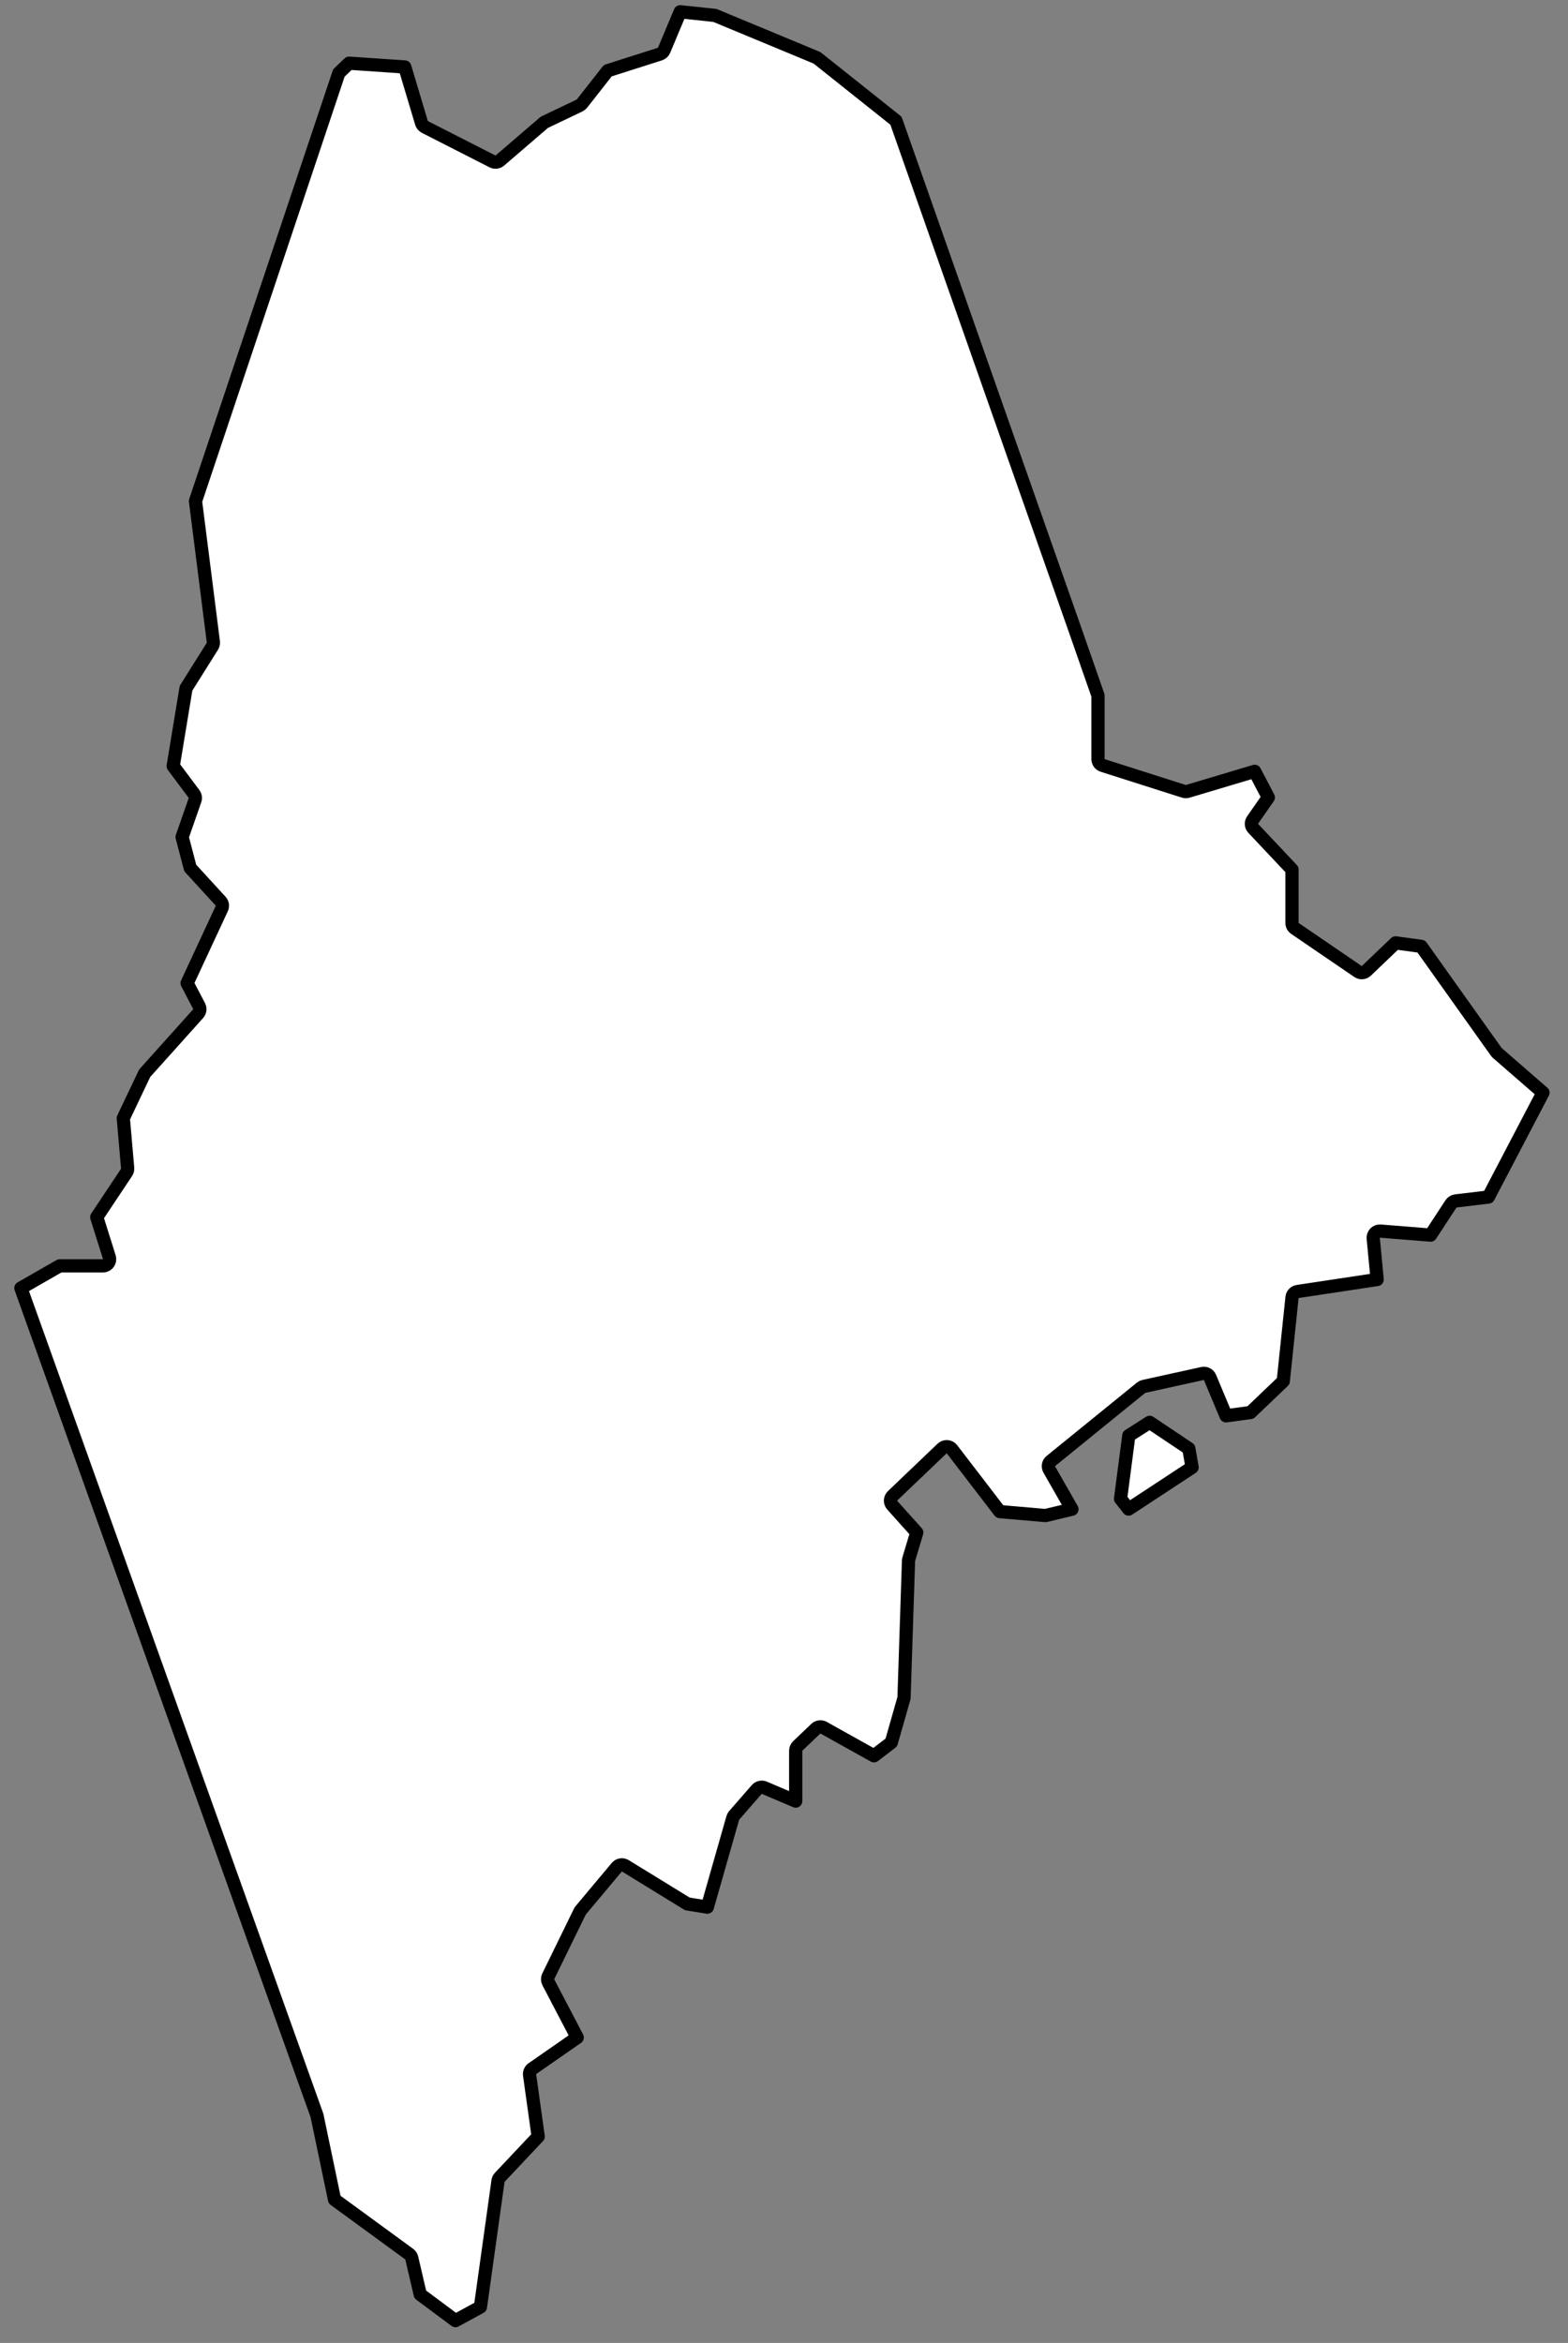 <svg width="83" height="124" viewBox="0 0 83 124" fill="none" xmlns="http://www.w3.org/2000/svg">
<rect x="0" y="0" width="83" height="124" fill="#808080" stroke="none"/>
<path d="M59.742 79.866L59.315 79.322L59.752 75.979L60.855 75.277L62.928 76.664L63.102 77.659L59.742 79.866ZM58.121 40.176C58.121 40.329 58.22 40.464 58.365 40.51L62.663 41.879C62.73 41.9 62.802 41.901 62.87 41.881L66.414 40.823L67.137 42.204L66.304 43.399C66.209 43.535 66.222 43.718 66.336 43.839L68.39 46.02V48.847C68.39 48.963 68.447 49.071 68.543 49.136L71.886 51.418C72.023 51.511 72.206 51.496 72.325 51.382L73.875 49.901L75.23 50.086L79.202 55.667C79.218 55.69 79.237 55.71 79.257 55.728L81.675 57.829L78.785 63.353L77.057 63.559C76.954 63.571 76.862 63.629 76.806 63.715L75.725 65.367L73.067 65.155C72.963 65.147 72.862 65.185 72.789 65.258C72.717 65.332 72.681 65.434 72.69 65.537L72.898 67.717L68.688 68.352C68.53 68.376 68.409 68.503 68.392 68.662L67.928 73.098L66.192 74.756L64.899 74.932L64.048 72.898C63.982 72.742 63.815 72.655 63.65 72.692L60.545 73.376C60.492 73.388 60.442 73.412 60.4 73.447L55.623 77.326C55.49 77.433 55.455 77.622 55.54 77.771L56.742 79.875L55.34 80.21L52.923 80L50.39 76.7C50.33 76.621 50.238 76.571 50.139 76.564C50.04 76.556 49.943 76.591 49.871 76.66L47.244 79.169C47.107 79.3 47.099 79.516 47.225 79.656L48.527 81.108L48.105 82.517C48.097 82.546 48.092 82.575 48.091 82.606L47.853 89.864L47.181 92.221L46.261 92.924L43.596 91.438C43.462 91.364 43.295 91.385 43.184 91.491L42.228 92.404C42.159 92.47 42.12 92.561 42.12 92.657V95.322L40.458 94.616C40.318 94.557 40.157 94.594 40.057 94.708L38.863 96.077C38.829 96.116 38.804 96.162 38.79 96.211L37.443 100.933L36.385 100.764L33.101 98.747C32.953 98.656 32.761 98.688 32.649 98.821L30.739 101.103C30.721 101.124 30.705 101.148 30.693 101.174L29.021 104.596C28.972 104.696 28.974 104.814 29.025 104.912L30.554 107.833L28.18 109.482C28.072 109.558 28.015 109.687 28.033 109.818L28.488 113.075L26.453 115.234C26.404 115.287 26.372 115.354 26.362 115.426L25.431 122.097L24.11 122.818L22.244 121.431L21.795 119.502C21.776 119.42 21.729 119.348 21.661 119.299L17.709 116.412L16.782 111.98C16.778 111.964 16.774 111.949 16.769 111.934L1.106 68.172L3.159 66.995H5.454C5.565 66.995 5.67 66.942 5.736 66.852C5.802 66.762 5.821 66.646 5.788 66.54L5.121 64.418L6.7 62.047C6.744 61.981 6.764 61.902 6.757 61.823L6.527 59.179L7.658 56.801L10.491 53.644C10.588 53.536 10.608 53.378 10.54 53.248L9.904 52.032L11.741 48.082C11.801 47.954 11.778 47.802 11.682 47.698L10.069 45.937L9.64 44.298L10.322 42.345C10.36 42.236 10.341 42.114 10.271 42.02L9.167 40.543L9.847 36.424L11.243 34.202C11.286 34.133 11.304 34.052 11.294 33.972L10.348 26.521L17.938 3.862L18.48 3.344L21.427 3.545L22.313 6.507C22.34 6.599 22.404 6.675 22.49 6.719L26.072 8.544C26.198 8.608 26.351 8.59 26.459 8.497L28.812 6.474L30.68 5.582C30.729 5.558 30.771 5.524 30.805 5.482L32.171 3.741L34.934 2.861C35.032 2.83 35.111 2.758 35.151 2.663L36.006 0.622L37.845 0.817L43.246 3.06L47.428 6.39L56.947 33.447L56.947 33.447L58.121 36.813V38.579V40.176Z" fill="white" stroke="black" stroke-width="0.7" stroke-linecap="round" stroke-linejoin="round"/>
</svg>
